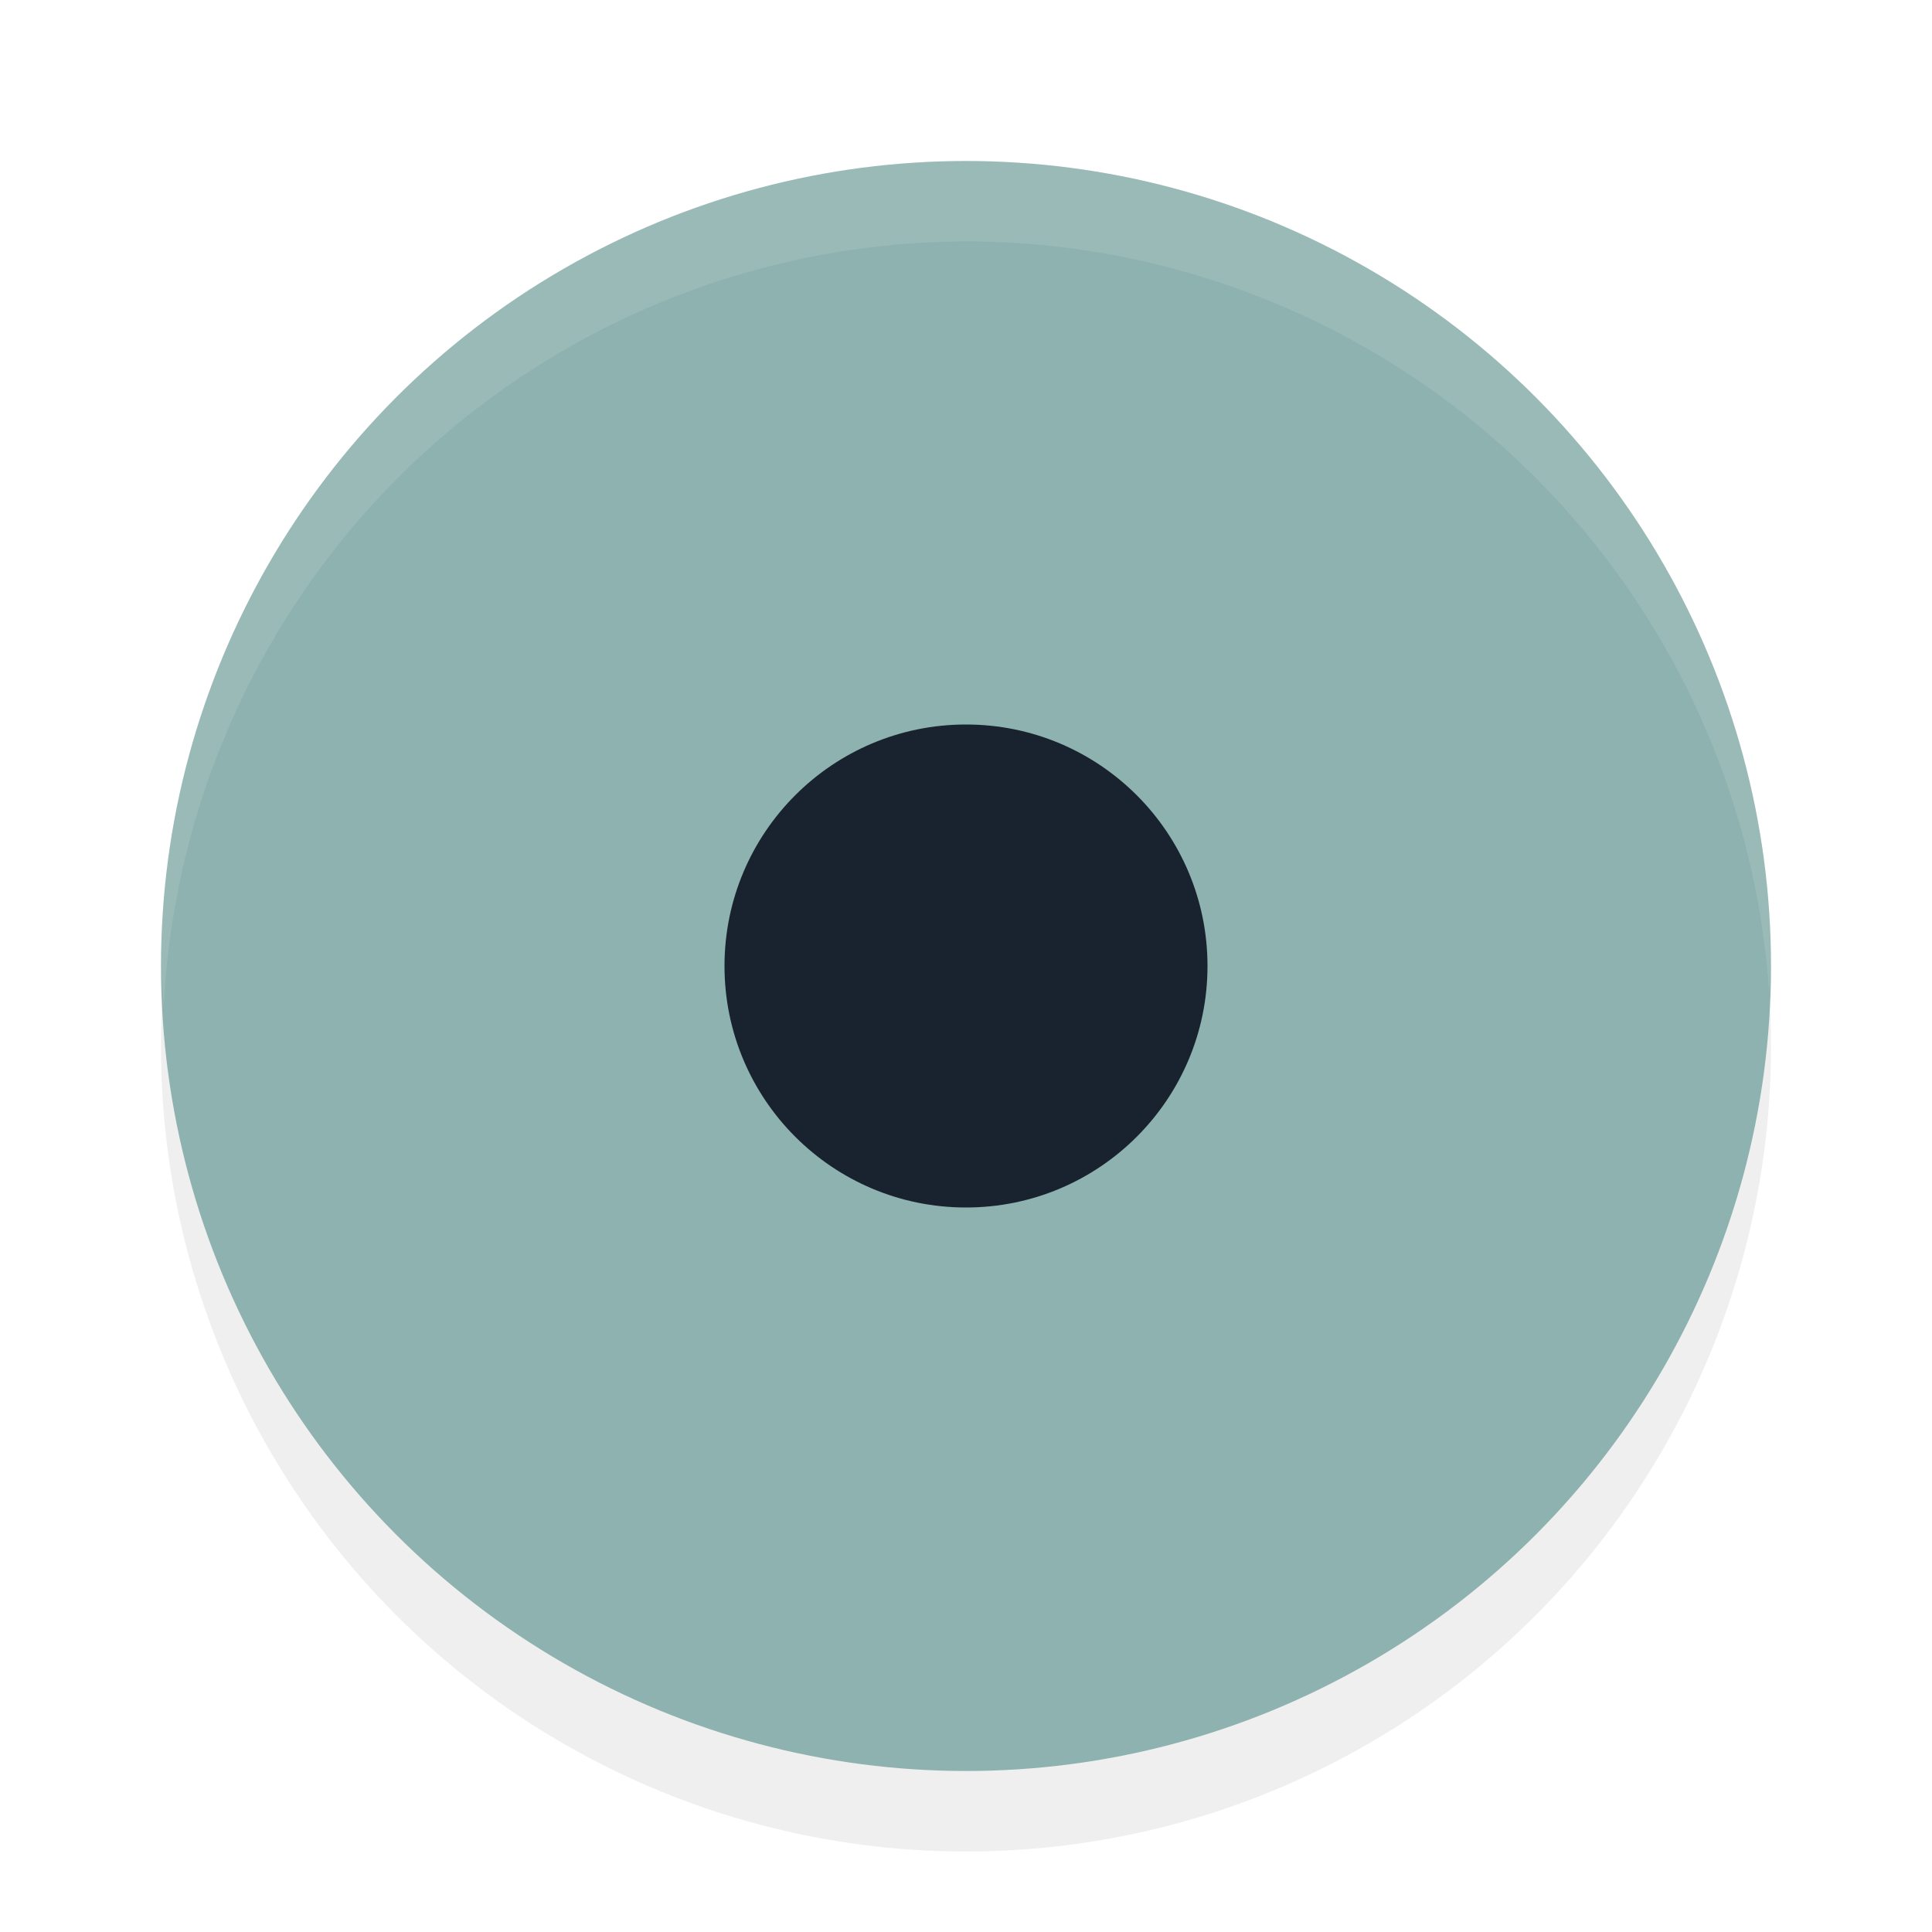 <?xml version="1.0" encoding="UTF-8" standalone="no"?>
<svg
   width="24"
   height="24"
   version="1.1"
   viewBox="0 0 24 24"
   id="svg1780"
   sodipodi:docname="radiobutton-dark.svg"
   inkscape:version="1.4.2 (ebf0e940d0, 2025-05-08)"
   xmlns:inkscape="http://www.inkscape.org/namespaces/inkscape"
   xmlns:sodipodi="http://sodipodi.sourceforge.net/DTD/sodipodi-0.dtd"
   xmlns="http://www.w3.org/2000/svg"
   xmlns:svg="http://www.w3.org/2000/svg">
  <defs
     id="defs1784">
    <filter
       inkscape:collect="always"
       style="color-interpolation-filters:sRGB"
       id="filter1250"
       x="-0.058"
       y="-0.058"
       width="1.116"
       height="1.116">
      <feGaussianBlur
         inkscape:collect="always"
         stdDeviation="0.484"
         id="feGaussianBlur1252" />
    </filter>
  </defs>
  <sodipodi:namedview
     id="namedview1782"
     pagecolor="#ffffff"
     bordercolor="#000000"
     borderopacity="0.25"
     inkscape:showpageshadow="2"
     inkscape:pageopacity="0.0"
     inkscape:pagecheckerboard="0"
     inkscape:deskcolor="#d1d1d1"
     showgrid="false"
     inkscape:zoom="19.666667"
     inkscape:cx="11.618644"
     inkscape:cy="12.305085"
     inkscape:window-width="1920"
     inkscape:window-height="1009"
     inkscape:window-x="0"
     inkscape:window-y="0"
     inkscape:window-maximized="1"
     inkscape:current-layer="svg1780" />
  <circle
     id="circle694"
     cx="12"
     cy="13"
     r="10"
     style="opacity:0.25;fill:#000000;fill-opacity:1;filter:url(#filter1250)" />
  <circle
     id="path291"
     cx="12"
     cy="12"
     r="10"
     style="fill:#8eb2af;fill-opacity:1" />
  <circle
     id="path675"
     cx="12"
     cy="12"
     r="3"
     style="fill:#192330;stroke-width:1.2;fill-opacity:1" />
  <path
     id="circle689"
     style="opacity:0.1;fill:#ffffff;fill-opacity:1"
     d="M 12,2 A 10,10 0 0 0 2,12 10,10 0 0 0 2.035,12.5 10,10 0 0 1 12,3 10,10 0 0 1 21.977,12.342 10,10 0 0 0 22,12 10,10 0 0 0 12,2 Z" />
</svg>
